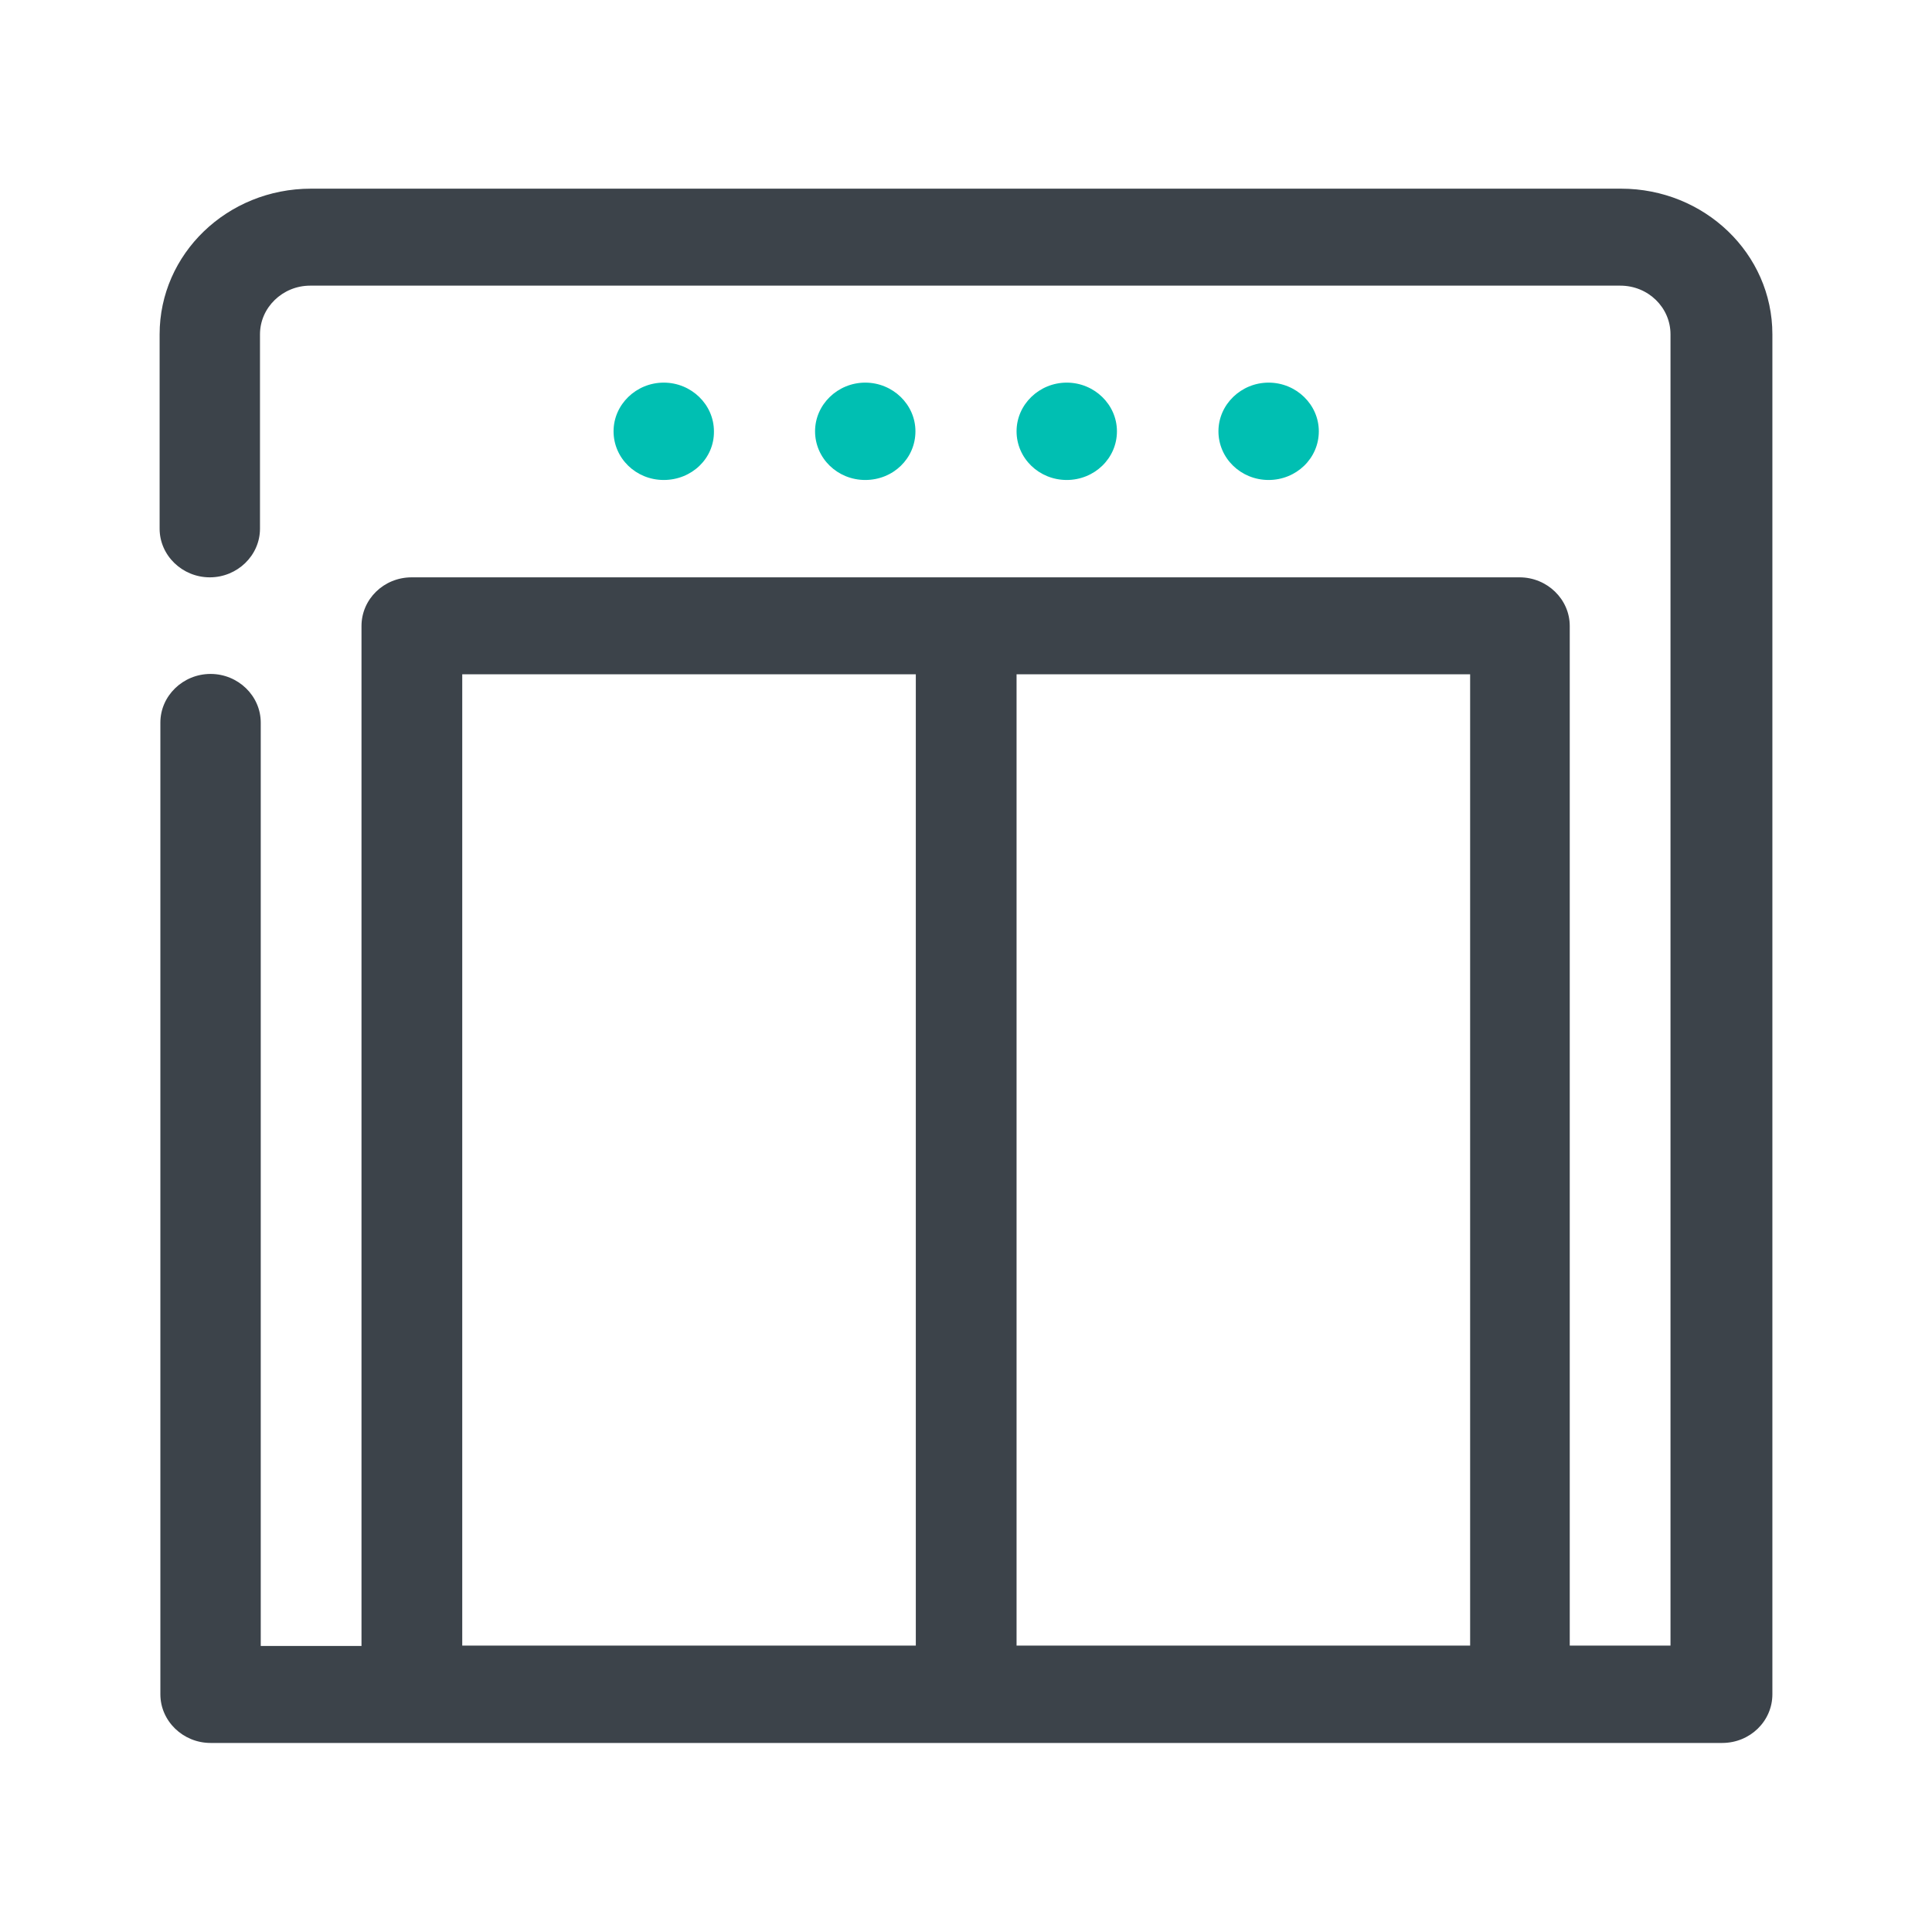 <?xml version="1.0" encoding="utf-8"?>
<!-- Generator: Adobe Illustrator 27.5.0, SVG Export Plug-In . SVG Version: 6.00 Build 0)  -->
<svg version="1.1" id="Capa_1" xmlns="http://www.w3.org/2000/svg" xmlns:xlink="http://www.w3.org/1999/xlink" x="0px" y="0px"
	 viewBox="0 0 512 512" style="enable-background:new 0 0 512 512;" xml:space="preserve">
<style type="text/css">
	.st0{fill:#00BFB2;}
	.st1{fill:#3C434A;}
	.st2{fill:none;}
	.st3{fill:#FFFFFF;}
	.st4{fill-rule:evenodd;clip-rule:evenodd;fill:#00BFB2;}
	.st5{fill:#3C434A;stroke:#30363B;stroke-width:0.183;}
	.st6{fill-rule:evenodd;clip-rule:evenodd;fill:#3C434A;}
	.st7{fill-rule:evenodd;clip-rule:evenodd;fill:#FFFFFF;}
	.st8{fill:#FFFFFF;stroke:#30363B;stroke-width:0.183;}
</style>
<g>
	<g>
		<g>
			<path class="st1" d="M429.6,50H82.4c-22.2,0-40.1,17.3-40.1,38.6v51.5c0,7.1,6,12.9,13.3,12.9s13.3-5.8,13.3-12.9V88.6
				c0-7.1,6-12.9,13.3-12.9h347.2c7.4,0,13.3,5.8,13.3,12.9v347.5H416V165.9c0-7.1-6-12.9-13.3-12.9H109.1
				c-7.4,0-13.3,5.8-13.3,12.9v270.3H69.1V191.5c0-7.1-6-12.9-13.3-12.9s-13.3,5.8-13.3,12.9V449c0,7.1,6,12.9,13.3,12.9h400.6
				c7.4,0,13.3-5.8,13.3-12.9V88.6C469.7,67.2,451.7,50,429.6,50z M122.5,178.7h120.2v257.4H122.5V178.7z M269.4,178.7h120.2v257.4
				H269.4V178.7z"/>
		</g>
	</g>
	<path class="st0" d="M175.9,127.2c-7.4,0-13.3-5.8-13.3-12.9s6-12.9,13.3-12.9s13.3,5.8,13.3,12.9
		C189.3,121.5,183.3,127.2,175.9,127.2z"/>
	<path class="st0" d="M229.3,127.2c-7.4,0-13.3-5.8-13.3-12.9s6-12.9,13.3-12.9s13.3,5.8,13.3,12.9
		C242.6,121.5,236.7,127.2,229.3,127.2z"/>
	<path class="st0" d="M282.7,127.2c-7.4,0-13.3-5.8-13.3-12.9s6-12.9,13.3-12.9s13.3,5.8,13.3,12.9C296,121.5,290,127.2,282.7,127.2
		z"/>
	<path class="st0" d="M336.2,127.2c-7.4,0-13.3-5.8-13.3-12.9s6-12.9,13.3-12.9s13.3,5.8,13.3,12.9
		C349.5,121.5,343.5,127.2,336.2,127.2z"/>
</g>
</svg>
